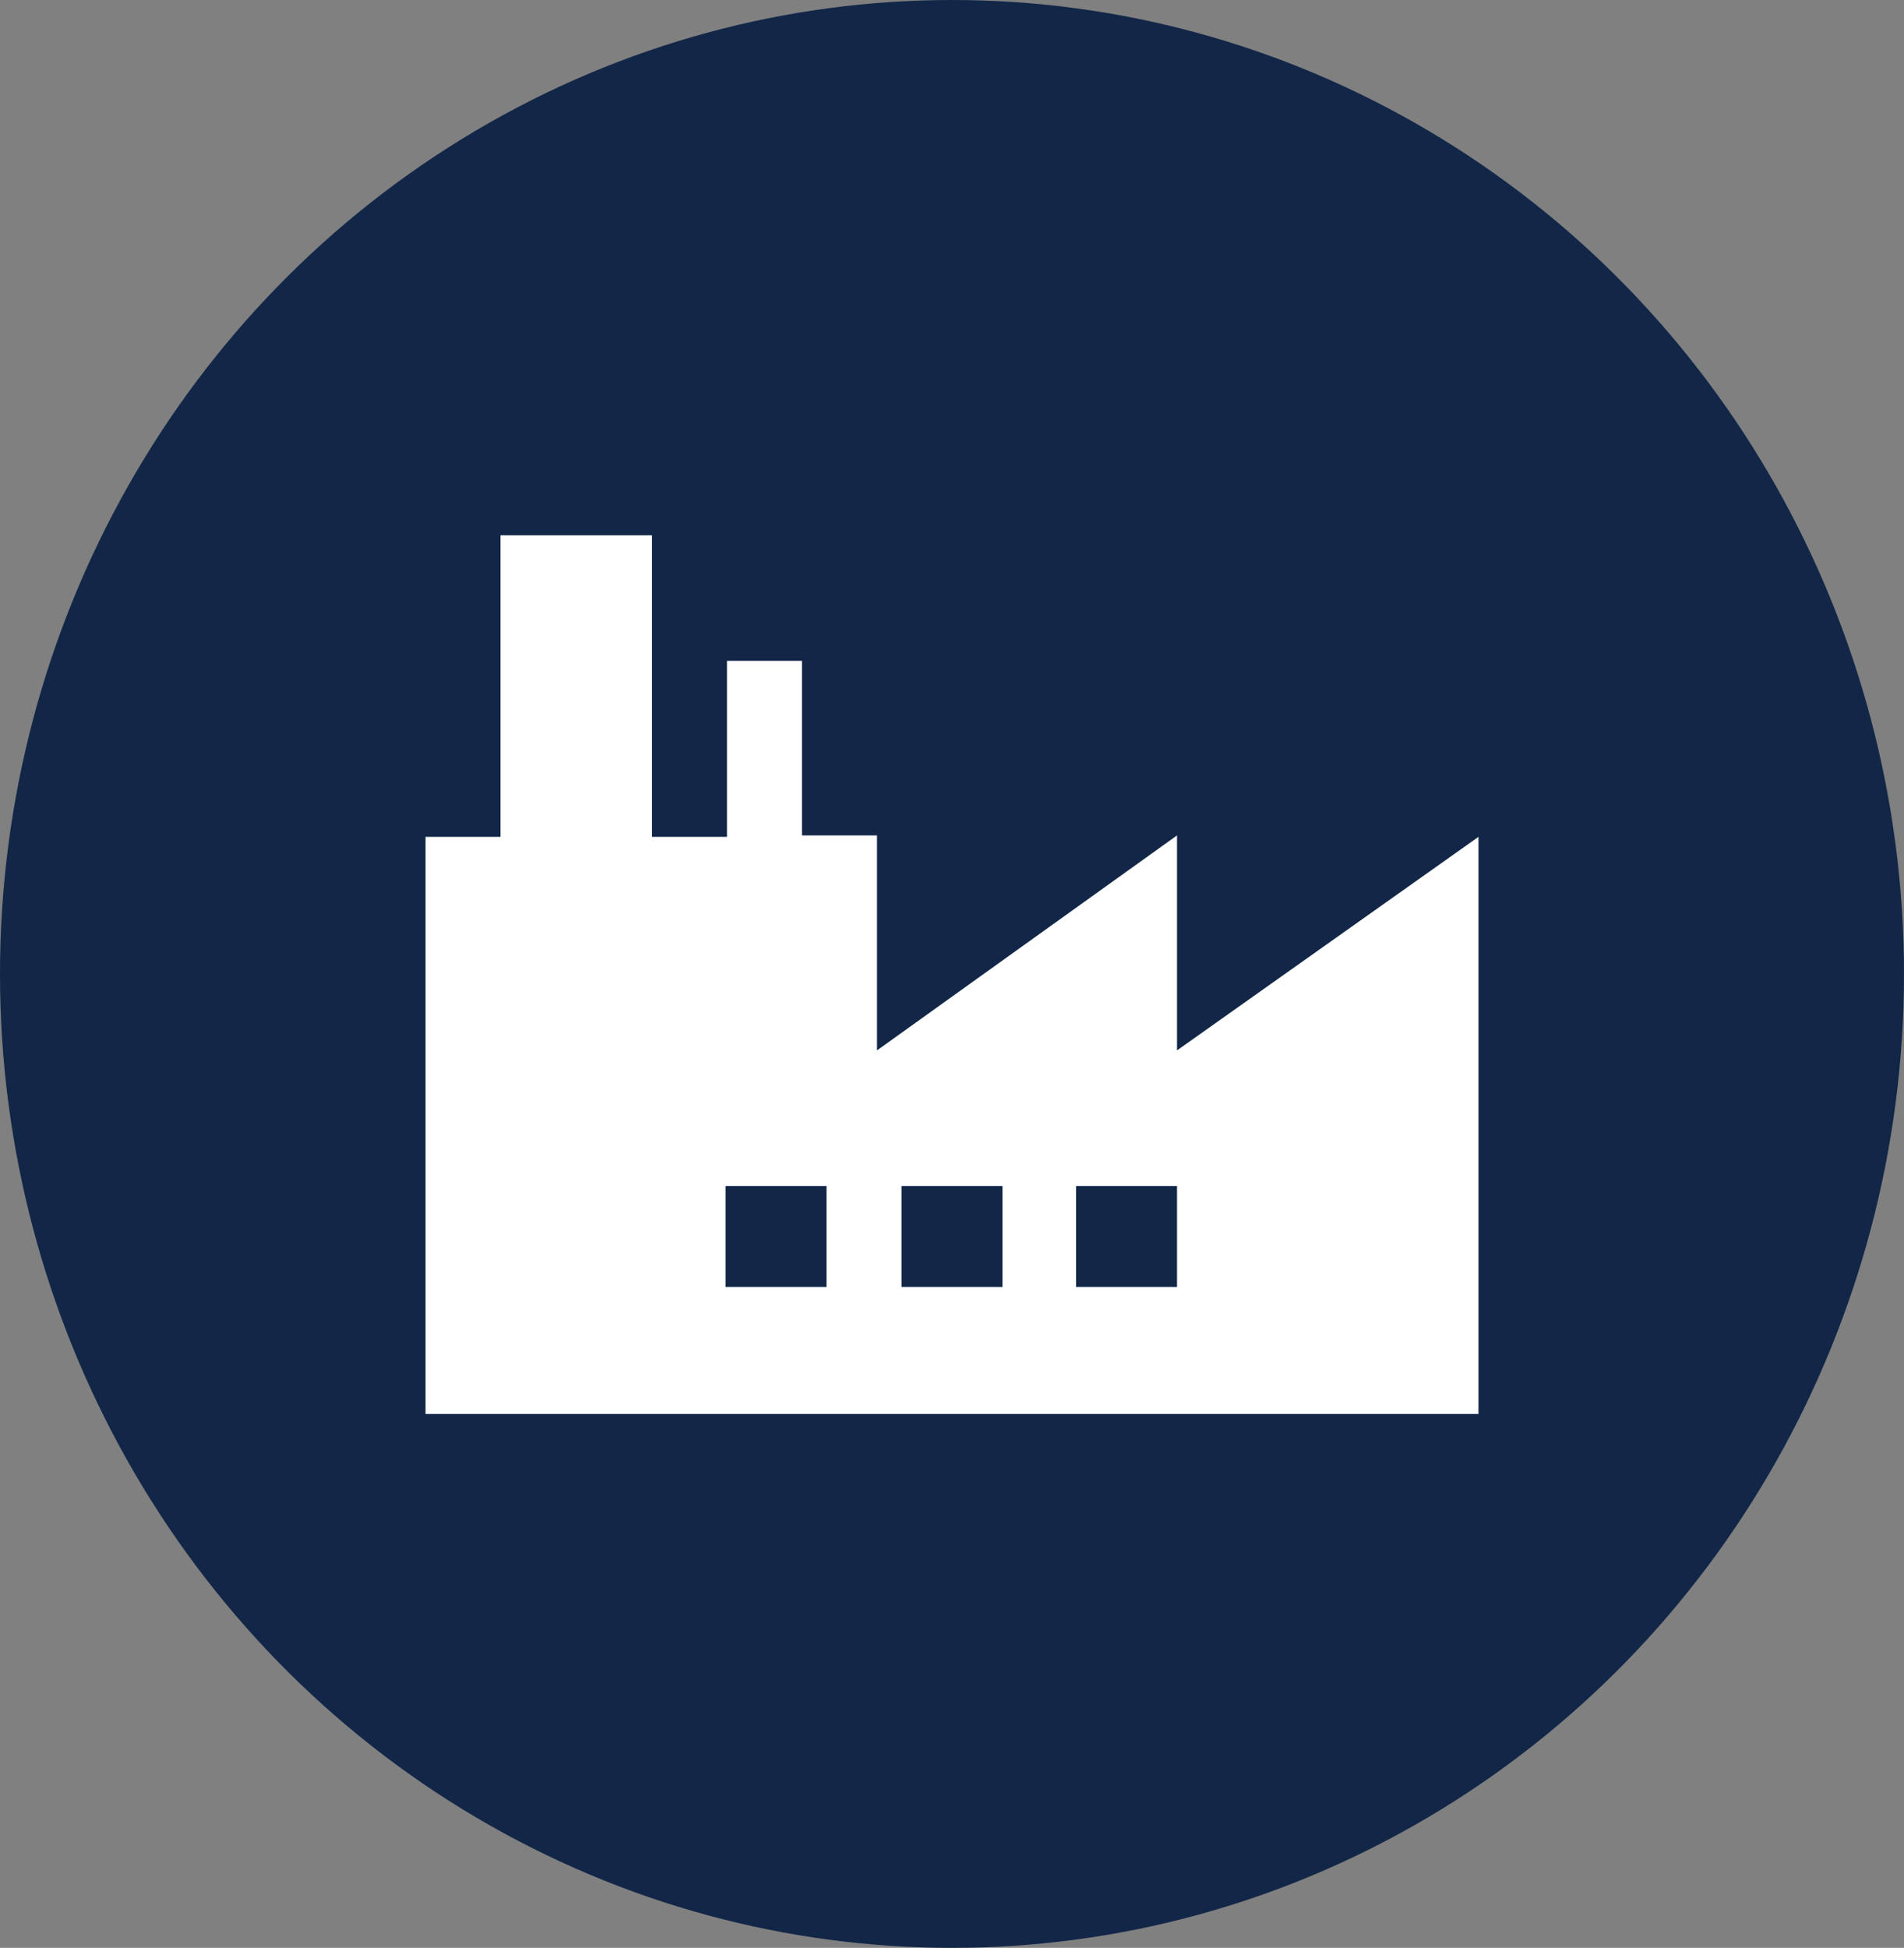 <?xml version="1.0" encoding="utf-8"?>
<!-- Generator: Adobe Illustrator 22.1.0, SVG Export Plug-In . SVG Version: 6.00 Build 0)  -->
<svg version="1.1" id="Layer_1" xmlns="http://www.w3.org/2000/svg" xmlns:xlink="http://www.w3.org/1999/xlink" x="0px" y="0px"
	 viewBox="0 0 132 135" style="enable-background:new 0 0 132 135;" xml:space="preserve">
<rect x="0" y="0" width="132" height="135" fill="#808080" stroke="none"/>
<style type="text/css">
	.st0{fill:#122647;}
	.st1{fill:#FFFFFF;}
</style>
<title>b</title>
<g id="Ellipse_2">
	<ellipse class="st0" cx="66" cy="67.5" rx="66" ry="67.5"/>
</g>
<g id="XMLID_4_">
	<path id="XMLID_845_" class="st1" d="M81.6,72.8V57.9L60.8,72.8V57.9h-5.2V45.8h-5.2v12.2h-5.2V37.1H34.7v20.9h-5.2v40h73v-40
		L81.6,72.8z M57.3,89.2h-7v-7h7V89.2z M69.5,89.2h-7v-7h7V89.2z M81.6,89.2h-7v-7h7V89.2z"/>
</g>
</svg>
